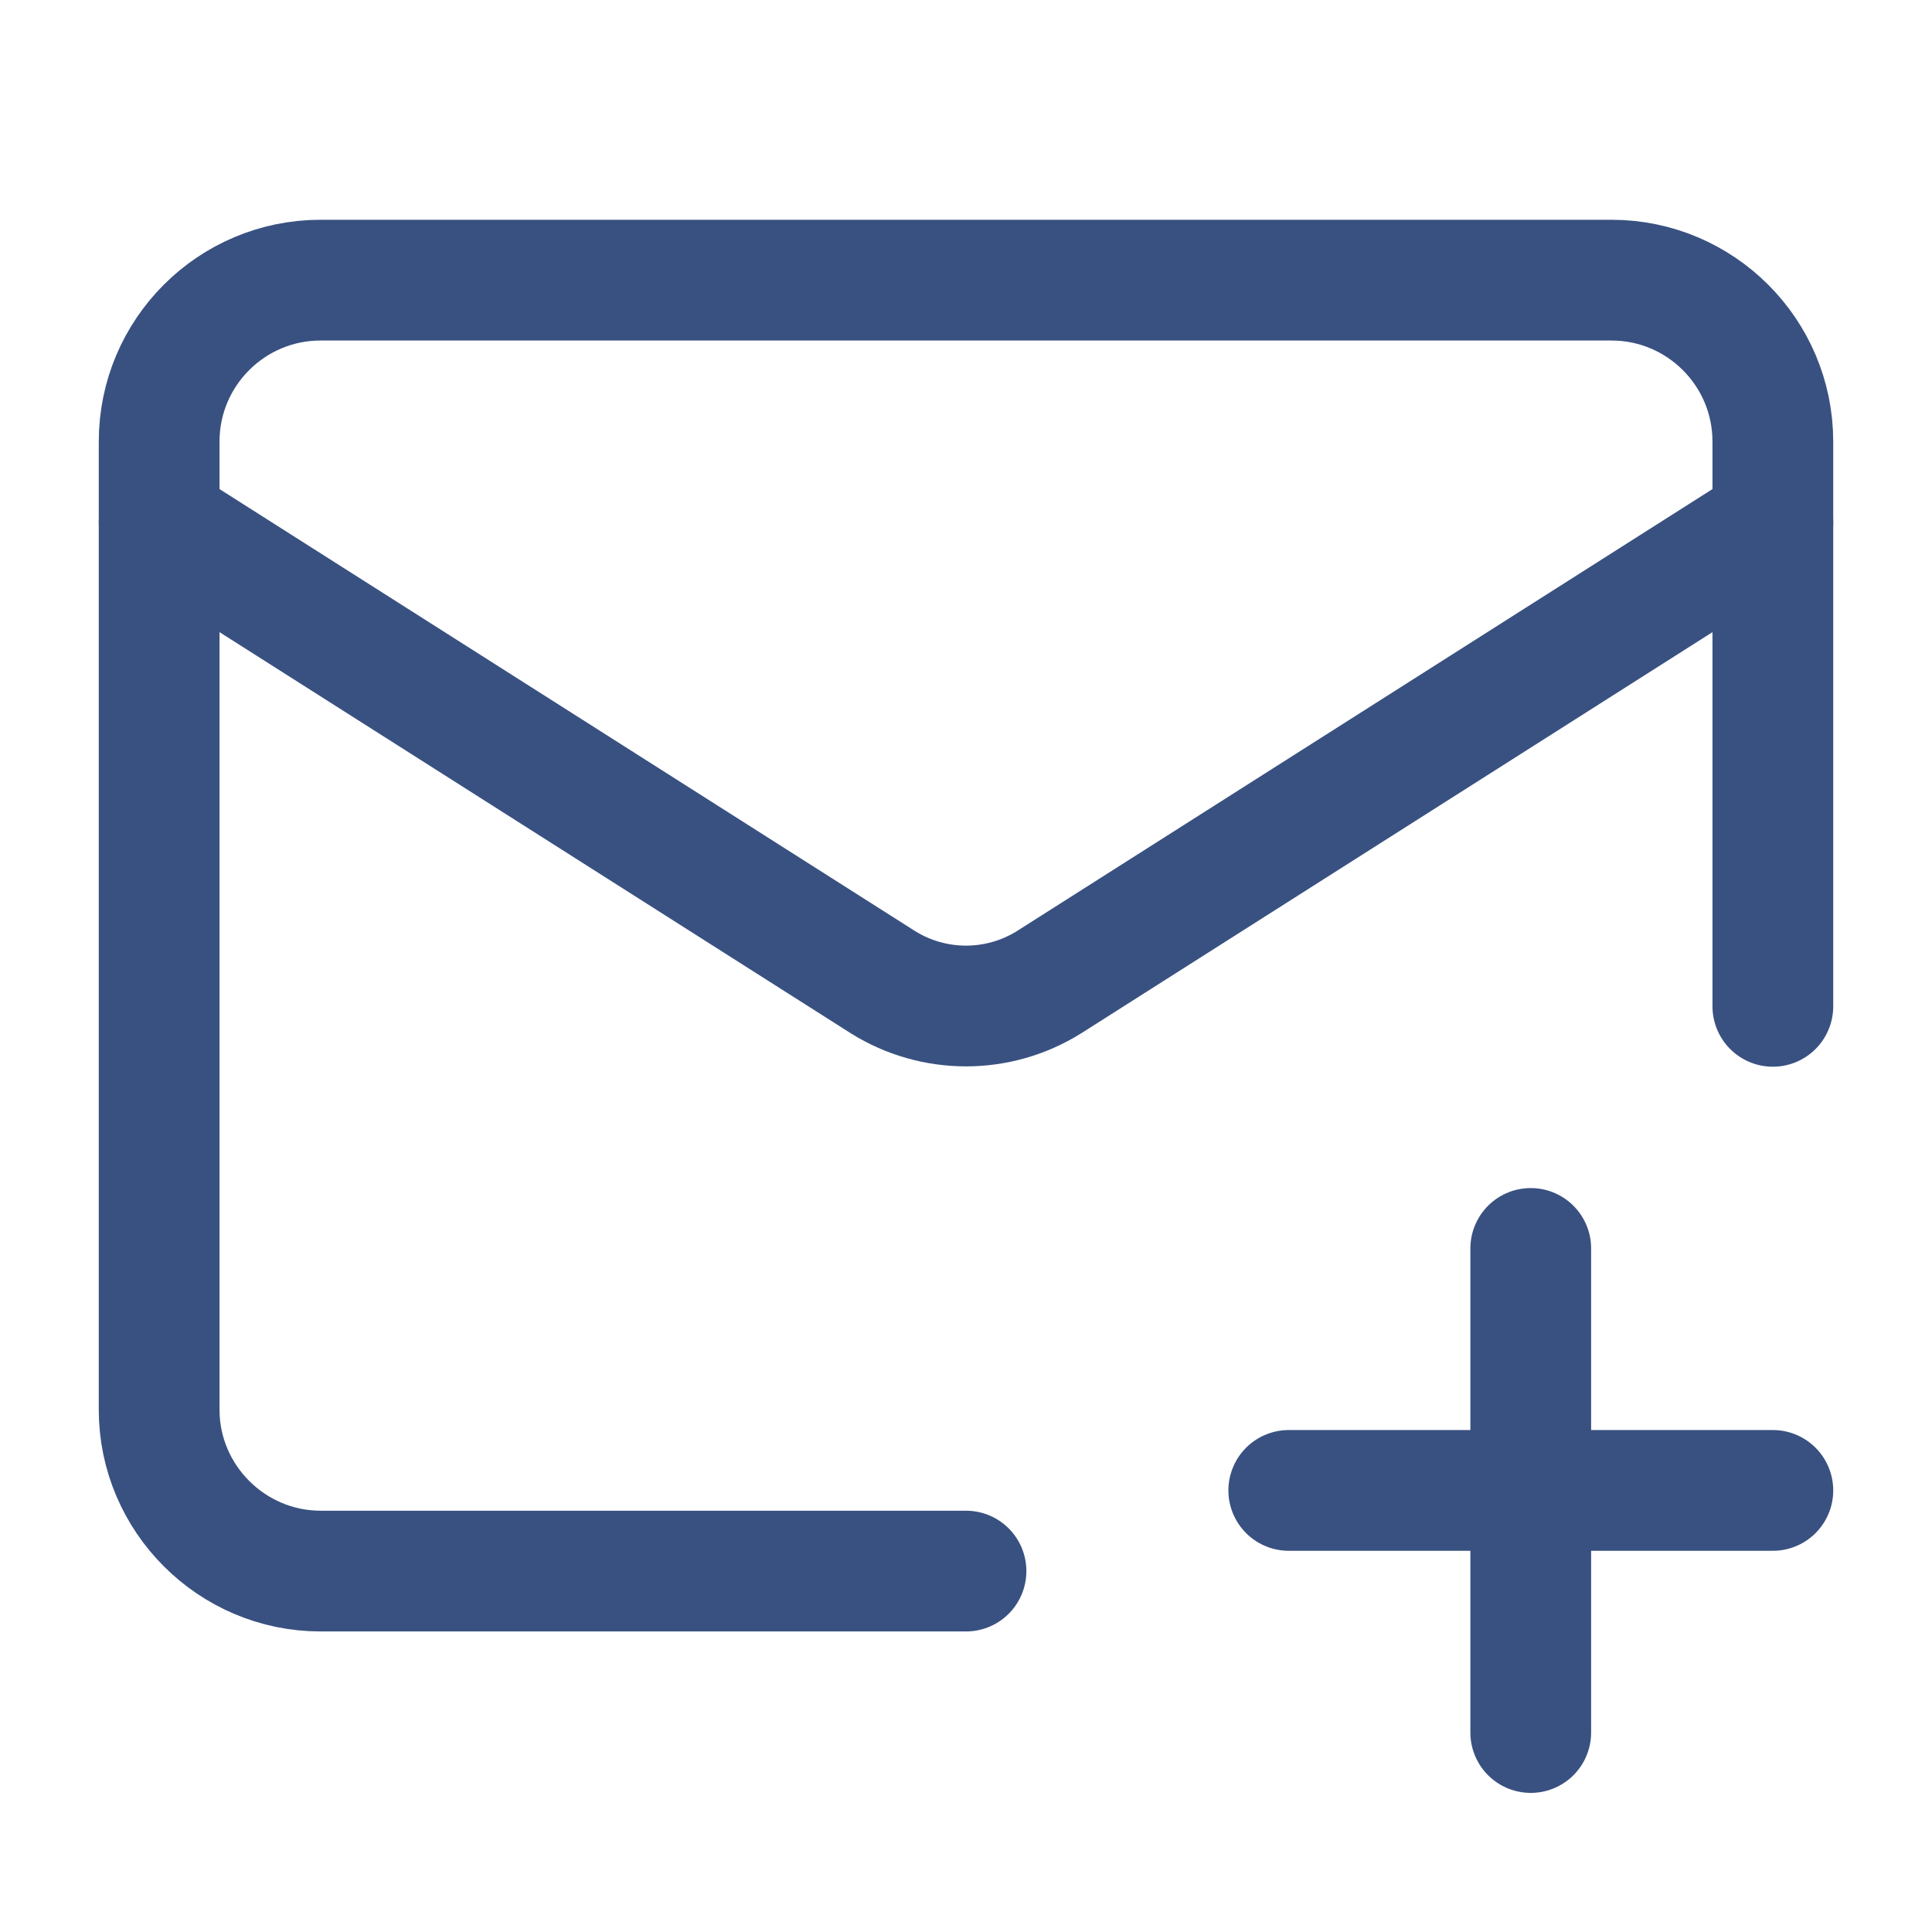 <svg xmlns="http://www.w3.org/2000/svg" viewBox="-0.5 -0.5 16 16" fill="none" stroke="#395181" stroke-linecap="round" stroke-linejoin="round" id="Mail-Plus--Streamline-Lucide.svg" height="16" width="16"><desc>Mail Plus Streamline Icon: https://streamlinehq.com</desc><path d="M14.182 7.834V3.157C14.182 2.419 13.583 1.82 12.845 1.82H2.155C1.417 1.82 0.818 2.419 0.818 3.157V11.175C0.818 11.91 1.42 12.511 2.155 12.511H7.5" stroke-width="1"></path><path d="M14.182 3.825L8.188 7.634C7.767 7.897 7.233 7.897 6.812 7.634L0.818 3.825" stroke-width="1"></path><path d="M12.177 9.839V13.848" stroke-width="1"></path><path d="M10.173 11.843H14.182" stroke-width="1"></path></svg>